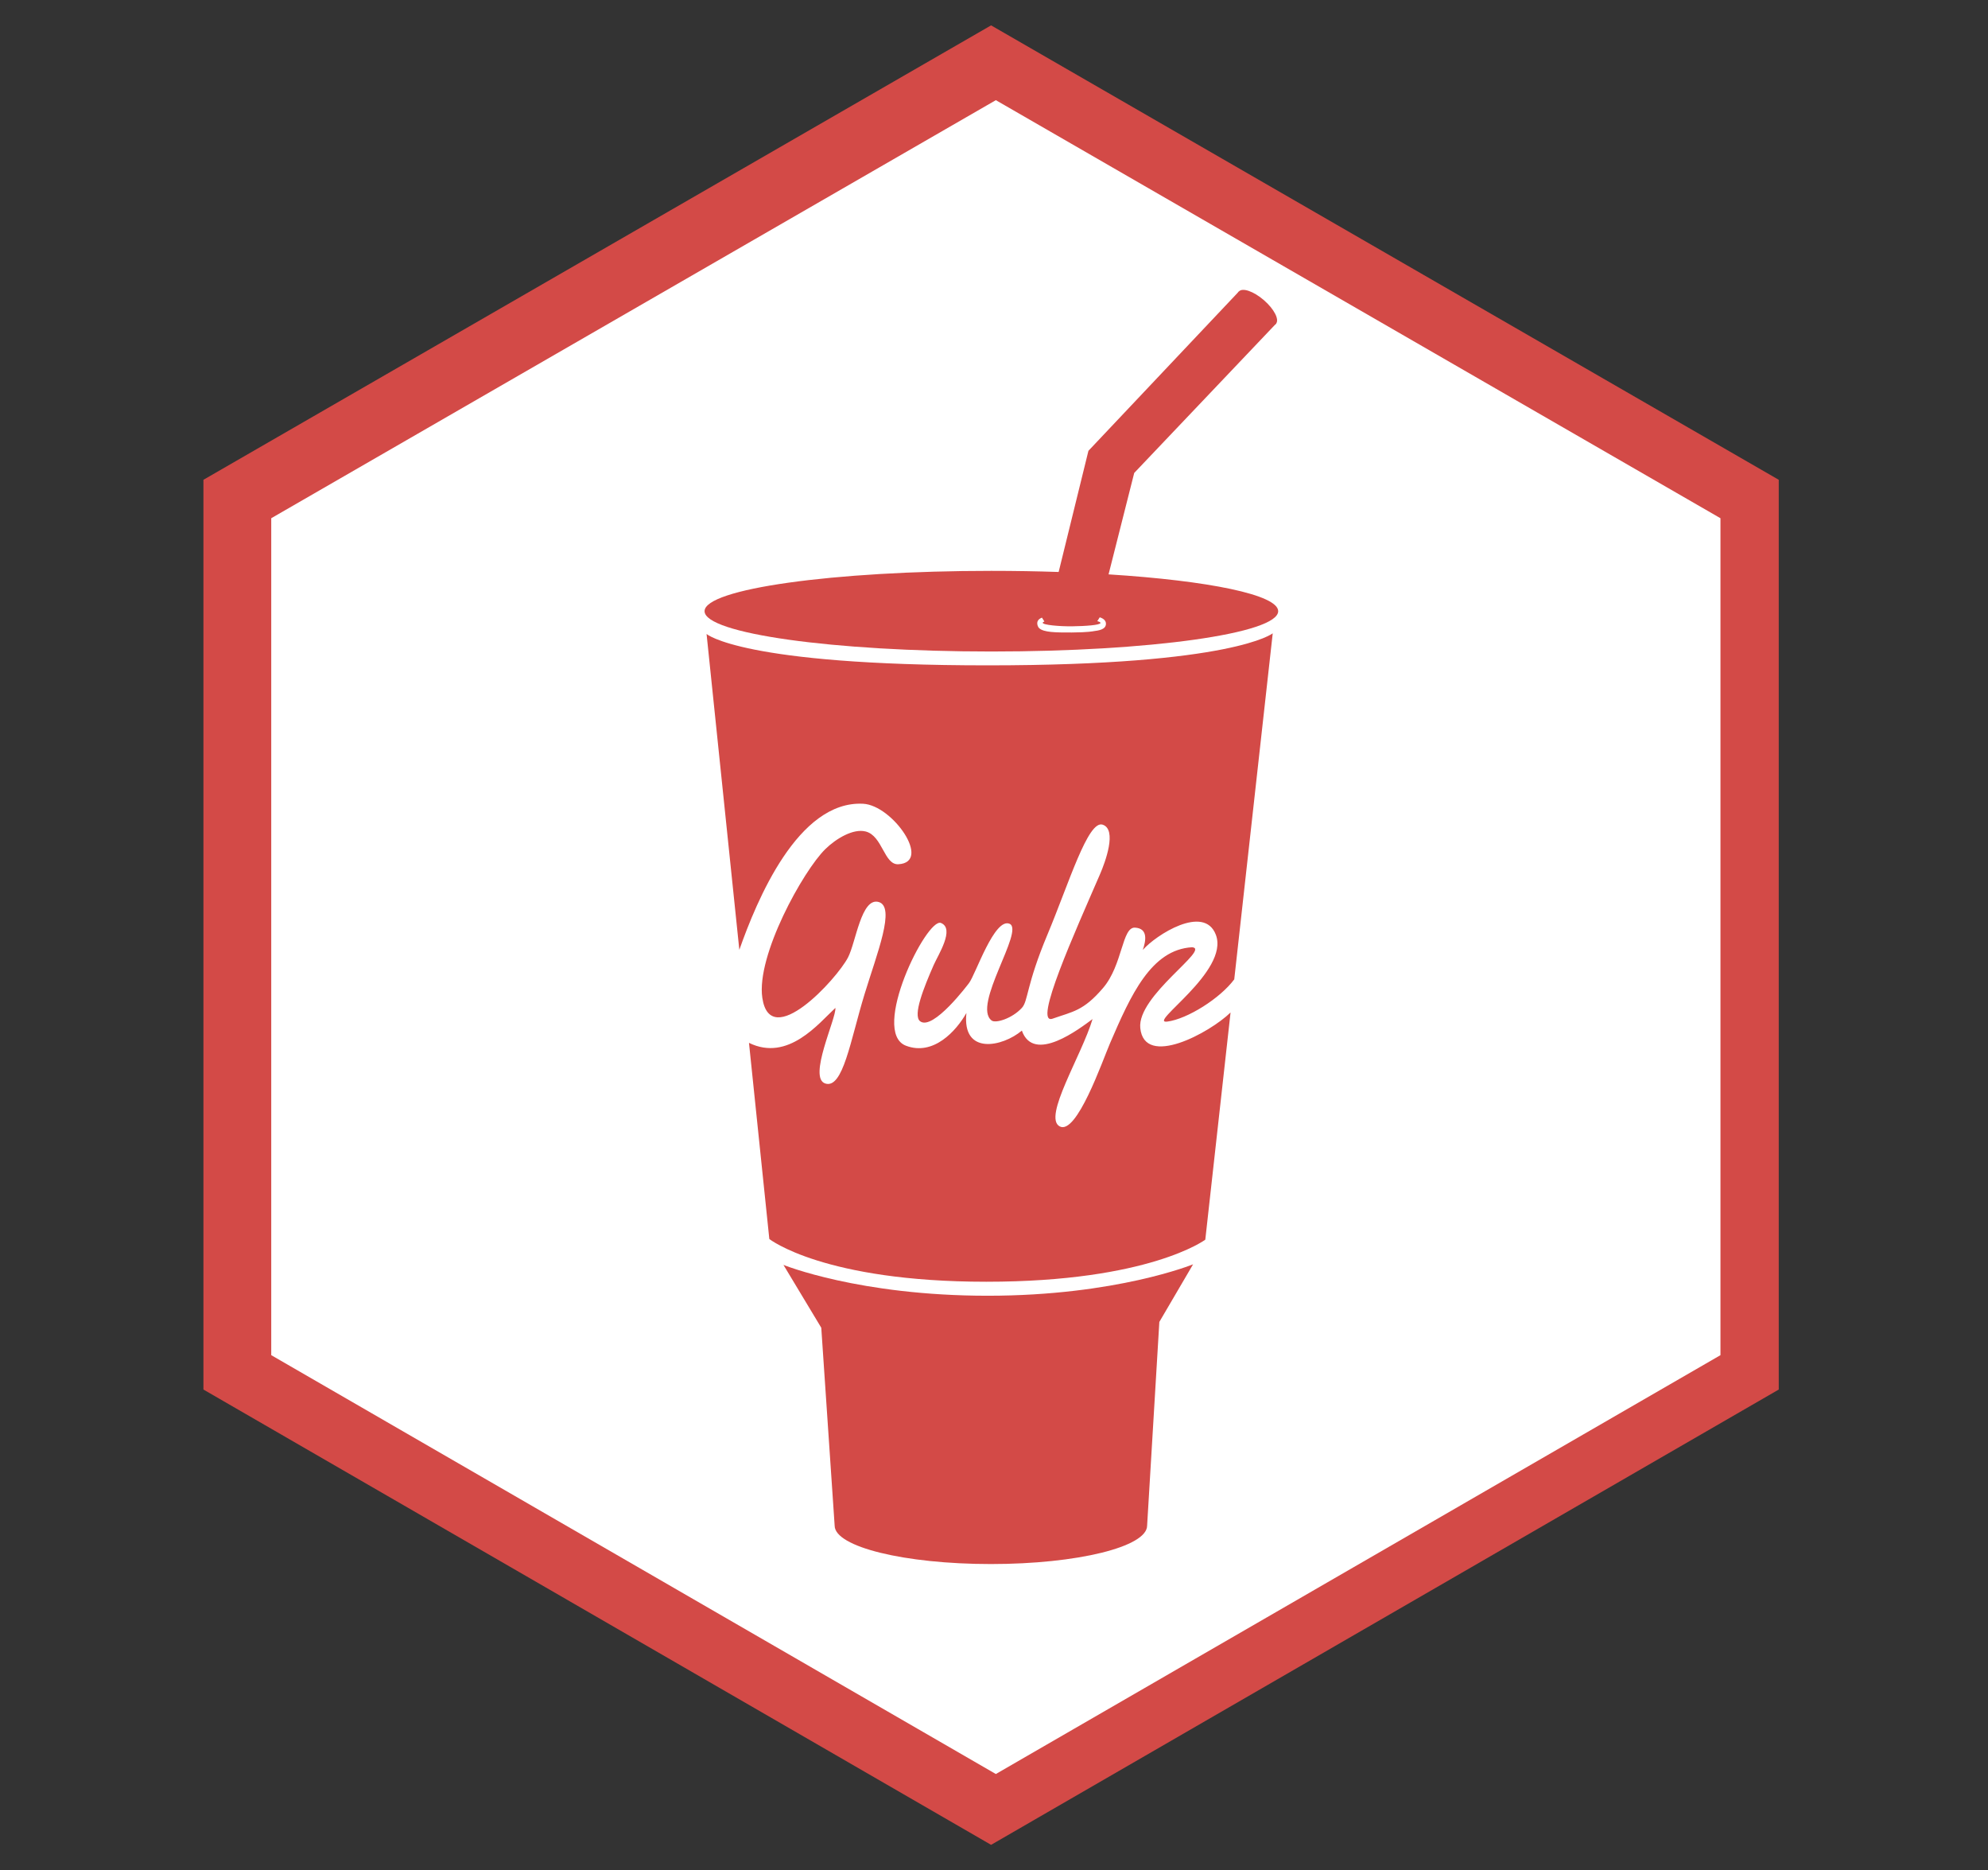 <?xml version="1.0" encoding="UTF-8" standalone="no"?>
<!-- Generator: Adobe Illustrator 17.0.0, SVG Export Plug-In . SVG Version: 6.00 Build 0)  -->

<svg
   xmlns:dc="http://purl.org/dc/elements/1.1/"
   xmlns:cc="http://creativecommons.org/ns#"
   xmlns:rdf="http://www.w3.org/1999/02/22-rdf-syntax-ns#"
   xmlns:svg="http://www.w3.org/2000/svg"
   xmlns="http://www.w3.org/2000/svg"
   xmlns:sodipodi="http://sodipodi.sourceforge.net/DTD/sodipodi-0.dtd"
   xmlns:inkscape="http://www.inkscape.org/namespaces/inkscape"
   version="1.1"
   id="Layer_1"
   x="0px"
   y="0px"
   width="512px"
   height="481.542px"
   viewBox="0 14.36 512 481.542"
   enable-background="new 0 14.36 512 481.542"
   xml:space="preserve"
   inkscape:version="0.91 r13725"
   sodipodi:docname="gulp.svg"
   inkscape:export-filename="/home/mc/Papers/Projects/Forks/hexbin/hexagons/gulp.png"
   inkscape:export-xdpi="39.062016"
   inkscape:export-ydpi="39.062016"><rect x="0" y="14.36" width="512" height="481.542" fill="#333333" stroke="none"/><defs
     id="defs81" /><sodipodi:namedview
     pagecolor="#ffffff"
     bordercolor="#666666"
     borderopacity="1"
     objecttolerance="10"
     gridtolerance="10"
     guidetolerance="10"
     inkscape:pageopacity="0"
     inkscape:pageshadow="2"
     inkscape:window-width="1920"
     inkscape:window-height="1029"
     id="namedview79"
     showgrid="false"
     inkscape:zoom="1.3861902"
     inkscape:cx="261.39989"
     inkscape:cy="240.771"
     inkscape:window-x="0"
     inkscape:window-y="25"
     inkscape:window-maximized="1"
     inkscape:current-layer="Layer_1" /><polygon
     style="fill:#d34a47;fill-opacity:1"
     id="polygon9"
     points="52.393,372.136 52.393,137.898 255.249,20.891 458.107,137.898 458.107,372.136 255.249,489.367 " /><path
     style="fill:#181000;fill-opacity:0"
     inkscape:connector-curvature="0"
     id="path11"
     d="m 255.249,27.422 197.201,113.744 0,227.705 L 255.249,482.833 58.05,368.871 58.05,141.166 255.249,27.422 m 0,-13.062 -208.514,120.27 0,240.771 208.514,120.501 208.516,-120.501 0,-240.771 -208.516,-120.27 0,0 z" /><g
     transform="matrix(0.895,0,0,0.895,28.028,27.299)"
     id="g5-9"
     style="fill:#ffffff"><g
       id="g7-8"
       style="fill:#ffffff"><polygon
         style="fill:#ffffff"
         id="polygon9-3"
         points="52.393,372.136 52.393,137.898 255.249,20.891 458.107,137.898 458.107,372.136 255.249,489.367 " /><path
         style="fill:#ffffff"
         inkscape:connector-curvature="0"
         id="path11-6"
         d="m 255.249,27.422 197.201,113.744 0,227.705 L 255.249,482.833 58.05,368.871 58.05,141.166 255.249,27.422 m 0,-13.062 -208.514,120.27 0,240.771 208.514,120.501 208.516,-120.501 0,-240.771 -208.516,-120.27 0,0 z" /></g></g><g
     id="g3505"
     transform="matrix(0.58,0,0,0.58,181.012,88.905)"><path
       id="path3507"
       d="m 197.28,548.749 5.427,-90.43 14.985,-25.58 c 0,0 -34.106,13.952 -91.205,13.952 -57.1,0 -90.689,-13.694 -90.689,-13.694 l 16.794,27.904 5.941,87.848 c 0,9.418 31.059,17.052 69.374,17.052 38.313,0 69.373,-7.634 69.373,-17.052"
       inkscape:connector-curvature="0"
       style="fill:#d34a47" /><path
       id="path3509"
       d="M 180.161,126.454 191.552,81.429 254.633,15.053 238.007,0.892 171.223,71.599 157.997,125.392 c -9.583,-0.324 -19.584,-0.497 -29.873,-0.497 -70.336,0 -127.355,8.016 -127.355,17.902 0,9.887 57.019,17.902 127.355,17.902 70.335,0 127.353,-8.015 127.353,-17.902 0,-7.28 -30.924,-13.546 -75.316,-16.343"
       inkscape:connector-curvature="0"
       style="fill:#d34a47" /><path
       id="path3511"
       d="m 173.535,151.669 c 0,0 -2.467,0.553 -9.724,0.584 -7.259,0.03 -12.413,-0.047 -14.466,-1.917 -0.552,-0.502 -0.854,-1.499 -0.851,-2.174 0.006,-1.285 0.918,-2.042 2.08,-2.516 l 1.099,1.724 c -0.478,0.165 -0.751,0.36 -0.752,0.568 -0.004,0.976 7.422,1.644 13.102,1.572 5.681,-0.07 12.545,-0.538 12.551,-1.5 0,-0.291 -0.519,-0.565 -1.422,-0.781 l 1.094,-1.712 c 1.472,0.457 2.757,1.34 2.754,2.868 -0.014,2.598 -3.32,2.993 -5.465,3.284"
       inkscape:connector-curvature="0"
       style="fill:#ffffff" /><path
       id="path3513"
       d="m 254.509,15.184 c 1.586,-1.832 -0.821,-6.518 -5.376,-10.465 -4.557,-3.945 -9.537,-5.659 -11.126,-3.827 -1.587,1.832 0.821,6.518 5.378,10.463 4.555,3.946 9.537,5.662 11.124,3.829"
       inkscape:connector-curvature="0"
       style="fill:#d34a47" /><path
       id="path3515"
       d="m 194.246,327.865 c -1.495,-14.384 31.462,-35.216 23.004,-35.883 -18.208,1.041 -27.27,21.338 -36.431,42.596 -3.357,7.791 -14.844,41.013 -22.378,36.923 -7.532,-4.088 9.765,-31.407 14.613,-47.631 -5.594,4.102 -26.109,20.041 -31.396,5.114 -8.5,7.219 -26.663,11.13 -24.614,-7.833 -4.522,8.01 -14.671,19.193 -26.853,14.546 -15.998,-6.101 9.27,-57.062 15.553,-54.491 6.284,2.57 -1.268,14.179 -3.246,18.687 -4.35,9.921 -9.375,22.393 -6.018,24.946 5.751,4.374 21.401,-16.547 21.749,-17.007 2.927,-3.867 11.266,-29.166 17.987,-26.261 6.721,2.905 -16.764,36.308 -7.983,42.937 1.771,1.338 9.017,-0.825 13.425,-5.594 2.852,-3.085 1.871,-9.918 11.378,-32.59 9.507,-22.671 17.98,-50.905 24.5,-48.754 6.52,2.15 1.146,16.641 -1.193,22.043 -10.976,25.354 -29.956,67.241 -21.005,64.07 8.951,-3.17 13.612,-3.356 22.377,-13.613 8.765,-10.257 8.361,-27.152 14.203,-26.793 5.844,0.36 4.863,5.777 3.446,9.902 5.75,-6.58 27.256,-20.438 32.448,-6.713 6.15,16.249 -30.769,39.72 -21.564,38.523 8.975,-1.167 23.515,-10.376 29.723,-18.749 l 17.088,-153.626 c 0,0 -17.195,14.23 -126.589,14.23 C 17.075,166.844 1.659,152.91 1.659,152.91 l 14.548,140.224 c 7.722,-21.947 26.059,-66.339 54.963,-64.849 13.148,0.678 30.7,25.995 15.665,26.853 -6.364,0.362 -7.01,-12.637 -14.546,-14.546 -5.438,-1.378 -13.009,3.043 -17.902,7.833 -9.758,9.55 -30.745,47.229 -27.972,66.014 3.533,23.949 33.048,-8.322 38.042,-17.903 3.517,-6.749 5.893,-26.745 13.585,-24.647 7.693,2.098 -0.671,22.734 -6.247,40.979 -6.264,20.487 -9.557,42.098 -17.408,39.612 -7.852,-2.484 4.938,-28.932 4.475,-33.566 -7.38,6.809 -20.976,24.047 -38.37,15.515 l 9.035,87.078 c 0,0 24.013,18.973 96.35,18.973 72.337,0 97.239,-18.677 97.239,-18.677 l 11.219,-100.857 c -9.179,8.938 -38.229,24.81 -40.089,6.919"
       inkscape:connector-curvature="0"
       style="fill:#d34a47" /></g></svg>